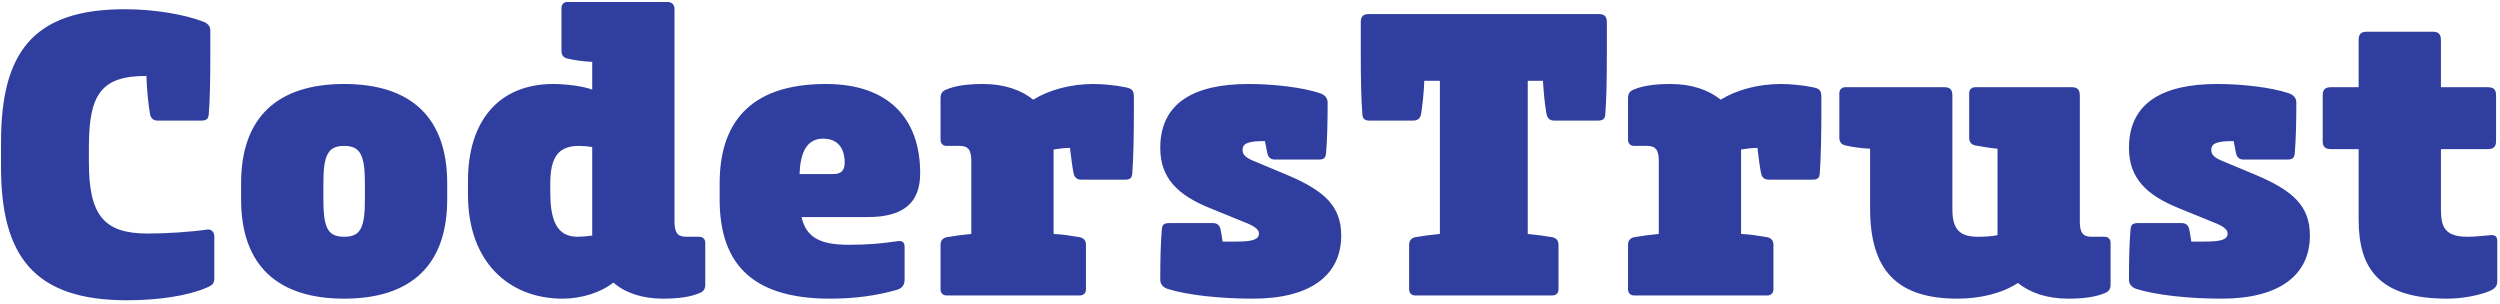 <?xml version="1.0" encoding="UTF-8"?>
<svg width="214px" height="26px" viewBox="0 0 214 26" version="1.1" xmlns="http://www.w3.org/2000/svg" xmlns:xlink="http://www.w3.org/1999/xlink">
    <!-- Generator: Sketch 41 (35326) - http://www.bohemiancoding.com/sketch -->
    <title>CodersTrust</title>
    <desc>Created with Sketch.</desc>
    <defs></defs>
    <g id="Welcome" stroke="none" stroke-width="1" fill="none" fill-rule="evenodd">
        <g id="Home" transform="translate(-65, -60)" fill="#303F9F">
            <g id="menu-white-all-blue" transform="translate(0, -2)">
                <g id="coderstrust-b" transform="translate(65, 62)">
                    <g id="CodersTrust">
                        <g id="new-new">
                            <g id="dashboard_profile_learning_block_expanded@2x">
                                <g id="header">
                                    <path d="M18.004,2.647 C18.004,2.234 17.799,1.993 17.32,1.821 C15.747,1.236 13.217,0.789 10.687,0.789 C2.685,0.789 0.086,4.643 0.086,12.213 L0.086,14.278 C0.086,21.849 2.856,25.703 10.858,25.703 C13.559,25.703 16.055,25.324 17.662,24.636 C18.175,24.43 18.346,24.258 18.346,23.81 L18.346,20.231 C18.346,19.887 18.107,19.612 17.765,19.646 C16.397,19.853 14.277,19.991 12.636,19.991 C8.909,19.991 7.609,18.442 7.609,13.9 L7.609,12.592 C7.609,8.05 8.669,6.501 12.533,6.501 C12.567,7.671 12.704,8.979 12.841,9.77 C12.909,10.114 13.114,10.321 13.491,10.321 L17.252,10.321 C17.662,10.321 17.833,10.183 17.867,9.805 C17.97,8.635 18.004,6.673 18.004,4.574 L18.004,2.647 Z M20.637,17.066 C20.637,22.709 23.749,25.565 29.459,25.565 C35.17,25.565 38.281,22.709 38.281,17.066 L38.281,15.689 C38.281,10.046 35.17,7.189 29.459,7.189 C23.749,7.189 20.637,10.046 20.637,15.689 L20.637,17.066 Z M31.237,16.997 C31.237,19.474 30.895,20.266 29.459,20.266 C28.023,20.266 27.681,19.474 27.681,16.997 L27.681,15.758 C27.681,13.349 28.023,12.489 29.459,12.489 C30.895,12.489 31.237,13.349 31.237,15.758 L31.237,16.997 Z M60.371,20.782 C60.371,20.472 60.166,20.266 59.858,20.266 L58.729,20.266 C57.977,20.266 57.738,19.887 57.738,18.958 L57.738,0.754 C57.738,0.41 57.498,0.169 57.156,0.169 L48.574,0.169 C48.266,0.169 48.061,0.376 48.061,0.686 L48.061,4.368 C48.061,4.746 48.266,4.953 48.608,5.021 C49.189,5.159 49.941,5.262 50.694,5.297 L50.694,7.671 C49.907,7.361 48.334,7.189 47.377,7.189 C42.556,7.189 40.059,10.527 40.059,15.448 L40.059,16.687 C40.059,22.399 43.547,25.565 48.163,25.565 C49.771,25.565 51.412,25.049 52.506,24.189 C53.532,25.083 55.002,25.565 56.746,25.565 C58.011,25.565 59.106,25.428 59.892,25.083 C60.234,24.946 60.371,24.739 60.371,24.326 L60.371,20.782 Z M49.429,20.266 C47.548,20.266 47.103,18.648 47.103,16.412 L47.103,15.723 C47.103,13.418 47.821,12.489 49.565,12.489 C49.907,12.489 50.318,12.523 50.694,12.592 L50.694,20.163 C50.249,20.231 49.805,20.266 49.429,20.266 L49.429,20.266 Z M78.767,14.829 C78.767,10.08 75.997,7.189 70.697,7.189 C63.961,7.189 61.602,10.768 61.602,15.689 L61.602,17.066 C61.602,22.193 63.995,25.565 71.039,25.565 C73.125,25.565 74.972,25.324 76.784,24.808 C77.228,24.671 77.434,24.395 77.434,23.913 L77.434,21.126 C77.434,20.748 77.228,20.576 76.852,20.644 C75.416,20.851 74.219,20.954 72.681,20.954 C70.184,20.954 69.022,20.335 68.611,18.58 L74.288,18.58 C77.365,18.58 78.767,17.341 78.767,14.829 L78.767,14.829 Z M68.44,14.898 C68.509,13.108 69.022,11.869 70.458,11.869 C71.723,11.869 72.304,12.695 72.304,13.934 C72.304,14.553 72.031,14.898 71.347,14.898 L68.44,14.898 Z M93.607,7.189 C91.693,7.189 89.846,7.671 88.444,8.531 C87.418,7.706 85.982,7.189 84.136,7.189 C82.87,7.189 81.776,7.327 80.99,7.671 C80.648,7.809 80.511,8.015 80.511,8.428 L80.511,11.973 C80.511,12.282 80.716,12.489 81.024,12.489 L82.152,12.489 C82.905,12.489 83.144,12.867 83.144,13.796 L83.144,20.025 C82.392,20.094 81.639,20.197 81.058,20.3 C80.716,20.369 80.511,20.576 80.511,20.954 L80.511,24.774 C80.511,25.083 80.716,25.29 81.024,25.29 L92.445,25.29 C92.753,25.29 92.958,25.083 92.958,24.774 L92.958,20.954 C92.958,20.576 92.753,20.369 92.411,20.3 C91.761,20.197 90.974,20.059 90.188,20.025 L90.188,12.798 C90.598,12.73 91.111,12.661 91.59,12.661 C91.693,13.521 91.795,14.347 91.898,14.829 C91.966,15.173 92.171,15.379 92.547,15.379 L96.309,15.379 C96.719,15.379 96.89,15.242 96.924,14.863 C97.027,13.418 97.061,11.388 97.061,9.633 L97.061,8.291 C97.061,7.74 96.89,7.568 96.309,7.465 C95.454,7.293 94.394,7.189 93.607,7.189 L93.607,7.189 Z M99.318,23.948 C99.318,24.326 99.557,24.602 99.967,24.739 C101.643,25.256 104.413,25.565 107.251,25.565 C112.209,25.565 114.808,23.535 114.808,20.163 C114.808,17.616 113.337,16.308 110.157,14.966 L107.524,13.865 C106.738,13.556 106.362,13.315 106.362,12.833 C106.362,12.282 106.84,12.076 108.208,12.076 L108.277,12.076 L108.482,13.108 C108.55,13.452 108.755,13.659 109.132,13.659 L112.893,13.659 C113.303,13.659 113.474,13.521 113.508,13.143 C113.611,12.007 113.645,10.355 113.645,8.944 L113.645,8.772 C113.645,8.394 113.406,8.118 112.995,7.981 C111.457,7.465 108.961,7.189 106.875,7.189 C102.361,7.189 99.318,8.703 99.318,12.661 C99.318,15.276 100.857,16.721 103.592,17.823 L106.464,18.993 C107.353,19.337 107.764,19.612 107.764,19.991 C107.764,20.507 107.217,20.679 105.815,20.679 L104.652,20.679 C104.618,20.335 104.549,19.991 104.481,19.646 C104.413,19.302 104.208,19.096 103.831,19.096 L100.07,19.096 C99.66,19.096 99.489,19.233 99.455,19.612 C99.352,20.748 99.318,22.365 99.318,23.776 L99.318,23.948 Z M137.547,1.89 C137.547,1.374 137.307,1.202 136.829,1.202 L117.201,1.202 C116.723,1.202 116.483,1.374 116.483,1.89 L116.483,4.574 C116.483,6.673 116.517,8.635 116.62,9.805 C116.654,10.183 116.825,10.321 117.236,10.321 L120.997,10.321 C121.373,10.321 121.578,10.114 121.647,9.77 C121.749,9.082 121.886,7.981 121.92,6.914 L123.254,6.914 L123.254,20.025 C122.501,20.094 121.749,20.197 121.168,20.3 C120.826,20.369 120.621,20.576 120.621,20.954 L120.621,24.774 C120.621,25.083 120.826,25.29 121.134,25.29 L132.896,25.29 C133.204,25.29 133.409,25.083 133.409,24.774 L133.409,20.954 C133.409,20.576 133.204,20.369 132.862,20.3 C132.247,20.197 131.494,20.094 130.776,20.025 L130.776,6.914 L132.076,6.914 C132.144,7.981 132.247,9.082 132.384,9.77 C132.452,10.114 132.657,10.321 133.033,10.321 L136.795,10.321 C137.205,10.321 137.376,10.183 137.41,9.805 C137.513,8.635 137.547,6.673 137.547,4.574 L137.547,1.89 Z M152.455,7.189 C150.541,7.189 148.694,7.671 147.292,8.531 C146.266,7.706 144.83,7.189 142.984,7.189 C141.719,7.189 140.624,7.327 139.838,7.671 C139.496,7.809 139.359,8.015 139.359,8.428 L139.359,11.973 C139.359,12.282 139.564,12.489 139.872,12.489 L141,12.489 C141.753,12.489 141.992,12.867 141.992,13.796 L141.992,20.025 C141.24,20.094 140.488,20.197 139.906,20.3 C139.564,20.369 139.359,20.576 139.359,20.954 L139.359,24.774 C139.359,25.083 139.564,25.29 139.872,25.29 L151.293,25.29 C151.601,25.29 151.806,25.083 151.806,24.774 L151.806,20.954 C151.806,20.576 151.601,20.369 151.259,20.3 C150.609,20.197 149.823,20.059 149.036,20.025 L149.036,12.798 C149.446,12.73 149.959,12.661 150.438,12.661 C150.541,13.521 150.643,14.347 150.746,14.829 C150.814,15.173 151.019,15.379 151.395,15.379 L155.157,15.379 C155.567,15.379 155.738,15.242 155.772,14.863 C155.875,13.418 155.909,11.388 155.909,9.633 L155.909,8.291 C155.909,7.74 155.738,7.568 155.157,7.465 C154.302,7.293 153.242,7.189 152.455,7.189 L152.455,7.189 Z M178.033,8.187 C178.033,7.706 177.862,7.465 177.349,7.465 L169.074,7.465 C168.766,7.465 168.561,7.671 168.561,7.981 L168.561,11.801 C168.561,12.179 168.766,12.386 169.108,12.454 C169.655,12.558 170.305,12.661 170.989,12.73 L170.989,20.128 C170.51,20.231 169.929,20.266 169.313,20.266 C167.809,20.266 167.125,19.681 167.125,17.96 L167.125,8.187 C167.125,7.706 166.954,7.465 166.441,7.465 L157.961,7.465 C157.653,7.465 157.448,7.671 157.448,7.981 L157.448,11.801 C157.448,12.179 157.653,12.386 157.995,12.454 C158.576,12.592 159.328,12.695 160.081,12.73 L160.081,17.857 C160.081,23.156 162.406,25.565 167.569,25.565 C169.484,25.565 171.365,25.118 172.733,24.223 C173.758,25.049 175.195,25.565 177.041,25.565 C178.306,25.565 179.4,25.428 180.187,25.083 C180.529,24.946 180.666,24.739 180.666,24.326 L180.666,20.782 C180.666,20.472 180.46,20.266 180.153,20.266 L179.024,20.266 C178.272,20.266 178.033,19.887 178.033,18.958 L178.033,8.187 Z M182.239,23.948 C182.239,24.326 182.478,24.602 182.888,24.739 C184.564,25.256 187.333,25.565 190.172,25.565 C195.13,25.565 197.728,23.535 197.728,20.163 C197.728,17.616 196.258,16.308 193.078,14.966 L190.445,13.865 C189.659,13.556 189.283,13.315 189.283,12.833 C189.283,12.282 189.761,12.076 191.129,12.076 L191.197,12.076 L191.403,13.108 C191.471,13.452 191.676,13.659 192.052,13.659 L195.814,13.659 C196.224,13.659 196.395,13.521 196.429,13.143 C196.532,12.007 196.566,10.355 196.566,8.944 L196.566,8.772 C196.566,8.394 196.327,8.118 195.916,7.981 C194.377,7.465 191.881,7.189 189.795,7.189 C185.282,7.189 182.239,8.703 182.239,12.661 C182.239,15.276 183.777,16.721 186.513,17.823 L189.385,18.993 C190.274,19.337 190.684,19.612 190.684,19.991 C190.684,20.507 190.137,20.679 188.735,20.679 L187.573,20.679 C187.539,20.335 187.47,19.991 187.402,19.646 C187.333,19.302 187.128,19.096 186.752,19.096 L182.991,19.096 C182.58,19.096 182.41,19.233 182.375,19.612 C182.273,20.748 182.239,22.365 182.239,23.776 L182.239,23.948 Z M201.9,12.764 L201.9,18.821 C201.9,22.984 203.644,25.565 209.491,25.565 C210.654,25.565 212.124,25.324 213.116,24.911 C213.526,24.739 213.766,24.498 213.766,24.12 L213.766,20.61 C213.766,20.231 213.56,20.094 213.184,20.128 C212.5,20.197 211.782,20.266 211.235,20.266 C209.286,20.266 208.944,19.44 208.944,17.926 L208.944,12.764 L212.945,12.764 C213.424,12.764 213.663,12.592 213.663,12.076 L213.663,8.153 C213.663,7.637 213.424,7.465 212.945,7.465 L208.944,7.465 L208.944,3.438 C208.944,2.957 208.773,2.716 208.26,2.716 L202.584,2.716 C202.071,2.716 201.9,2.957 201.9,3.438 L201.9,7.465 L199.541,7.465 C199.062,7.465 198.823,7.637 198.823,8.153 L198.823,12.076 C198.823,12.592 199.062,12.764 199.541,12.764 L201.9,12.764 Z" id="CodersTrust"></path>
                                </g>
                            </g>
                        </g>
                    </g>
                </g>
            </g>
        </g>
    </g>
</svg>